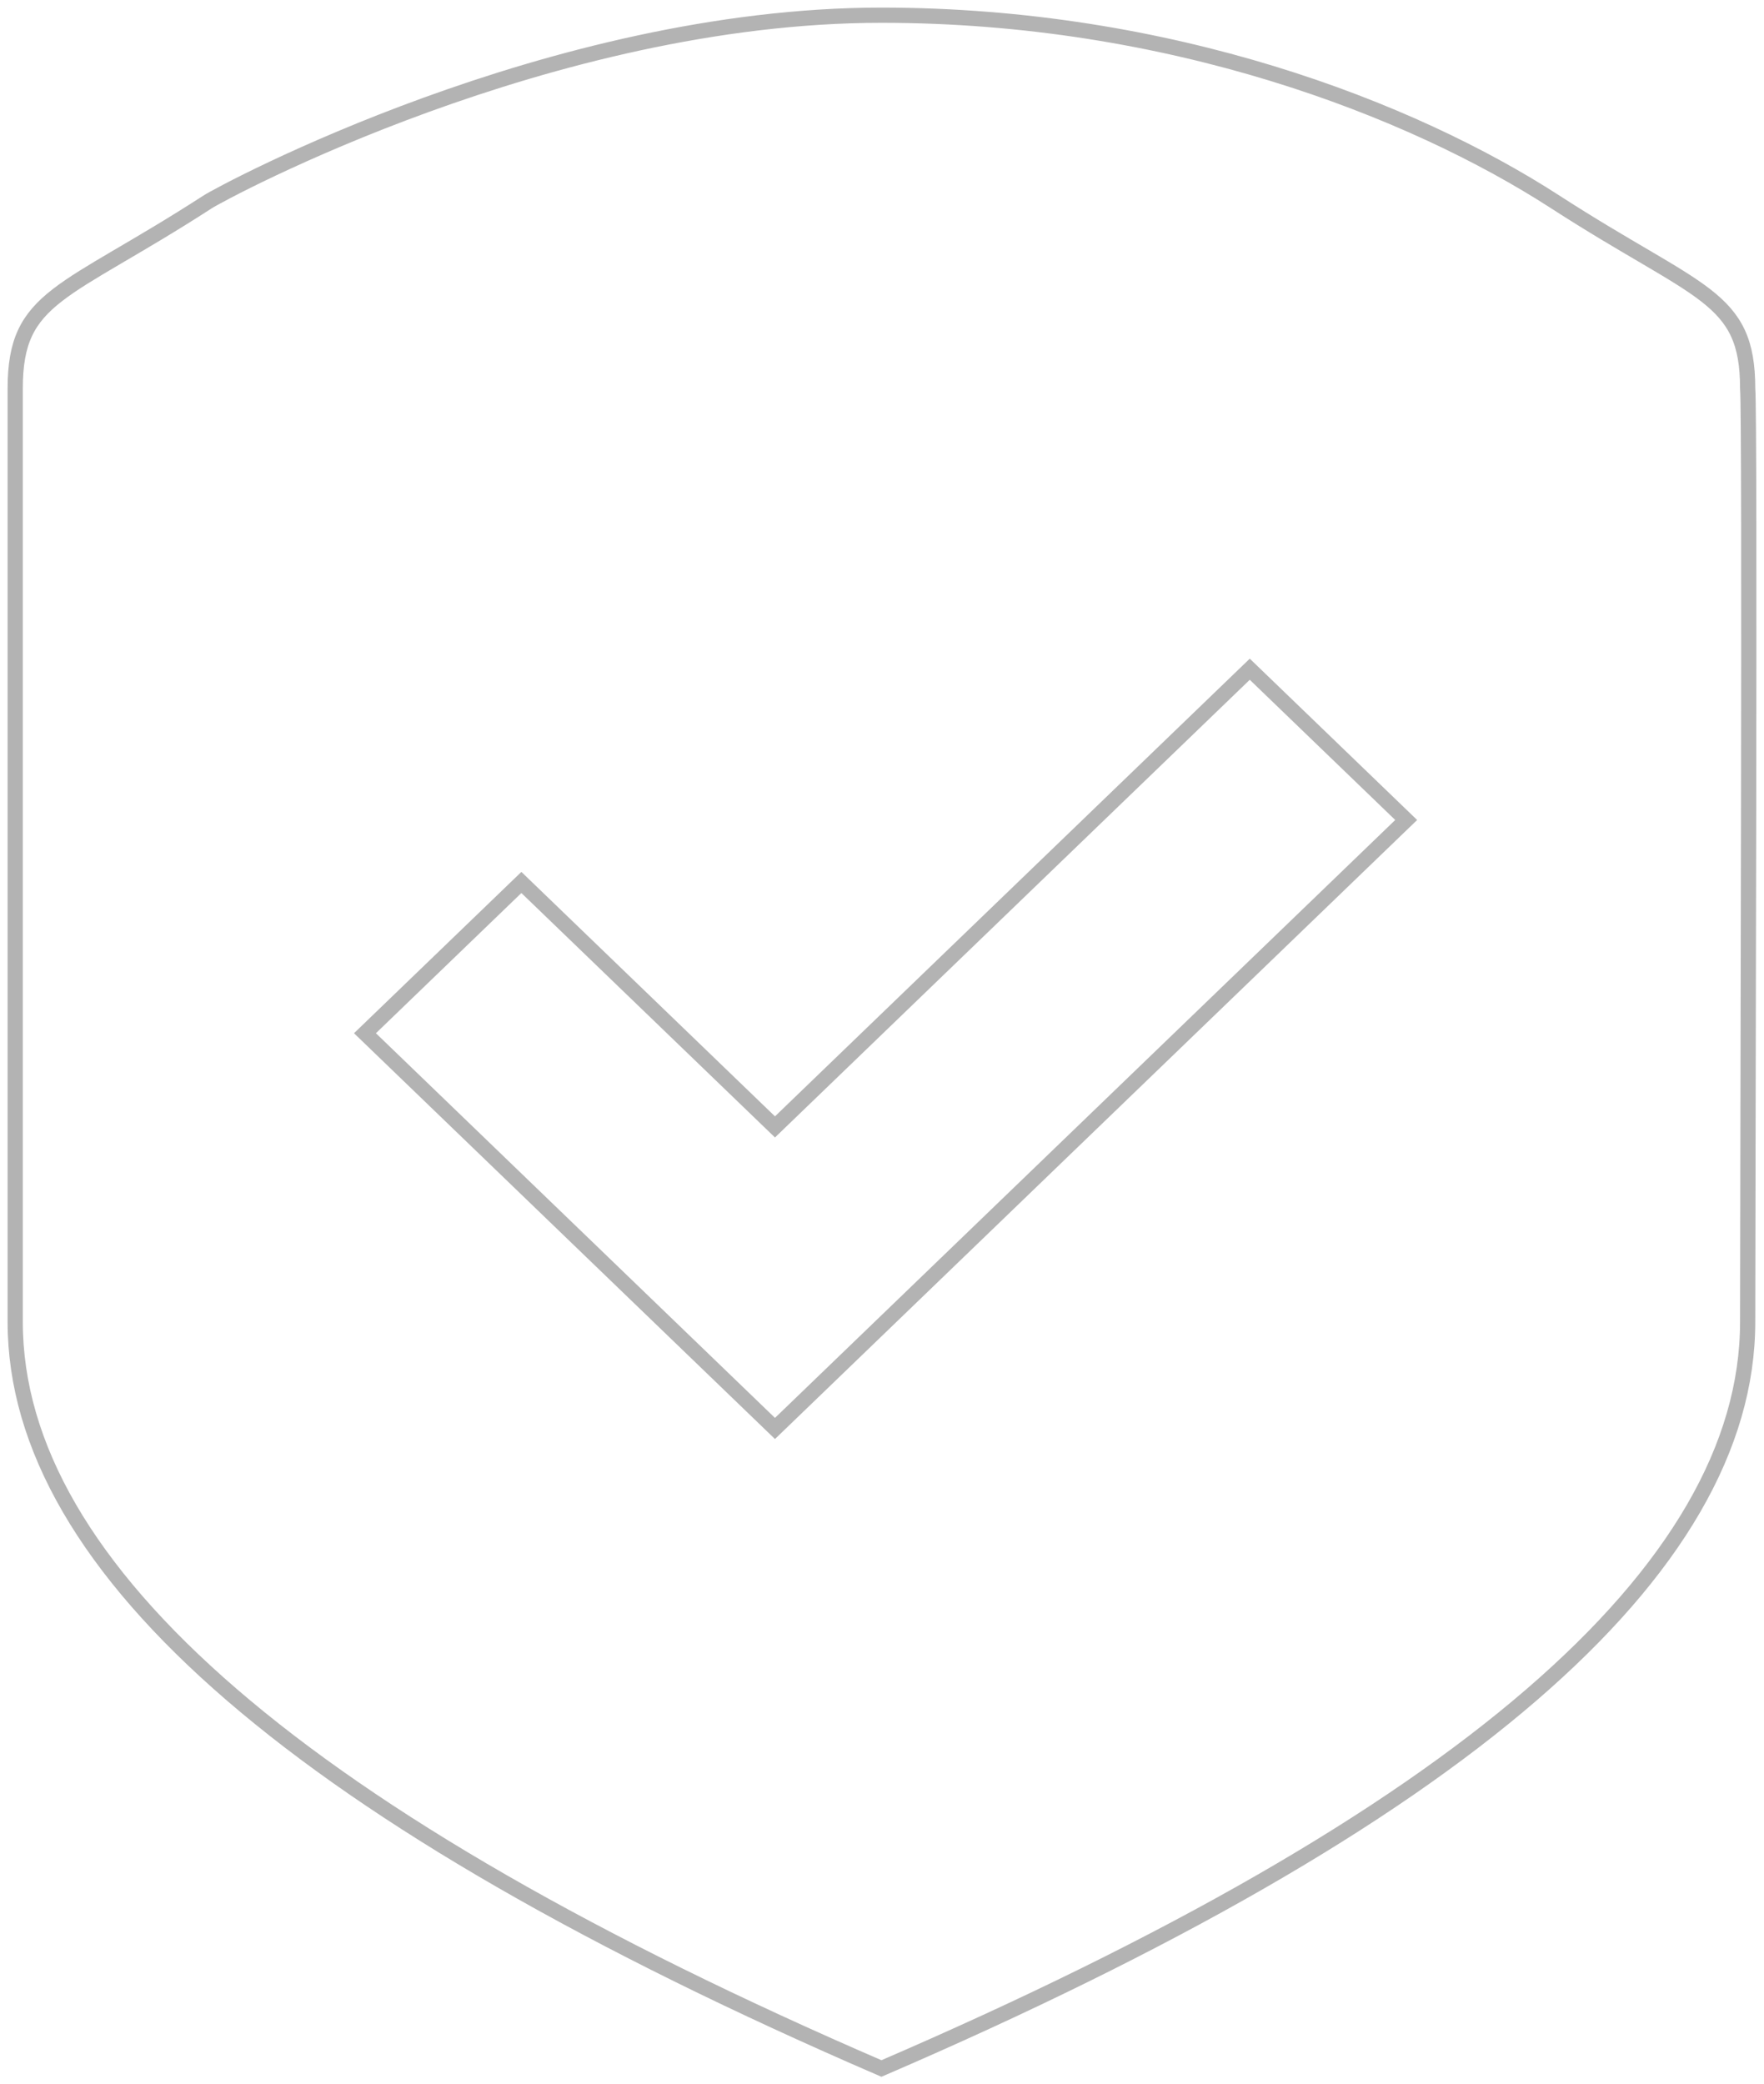 <svg width="116" height="137" viewBox="0 0 116 137" fill="none" xmlns="http://www.w3.org/2000/svg">
<g opacity="0.3">
<path fill-rule="evenodd" clip-rule="evenodd" d="M57.963 136C19.988 119.598 1 103.234 1 86.909L1 25.546C1 19.409 4.165 19.409 13.658 13.273C14.682 12.611 36.211 1 57.963 1C76.92 1 92.773 7.136 102.267 13.273C111.761 19.409 114.926 19.409 114.926 25.546C115.093 27.333 114.926 77.705 114.926 86.909C114.926 103.273 95.938 119.636 57.963 136Z" stroke="black"/>
<path fill-rule="evenodd" clip-rule="evenodd" d="M50.962 74.093L82.184 44L92.47 53.913L50.962 93.919L24 67.933L34.286 58.02L50.962 74.093Z" stroke="black"/>
</g>
</svg>
